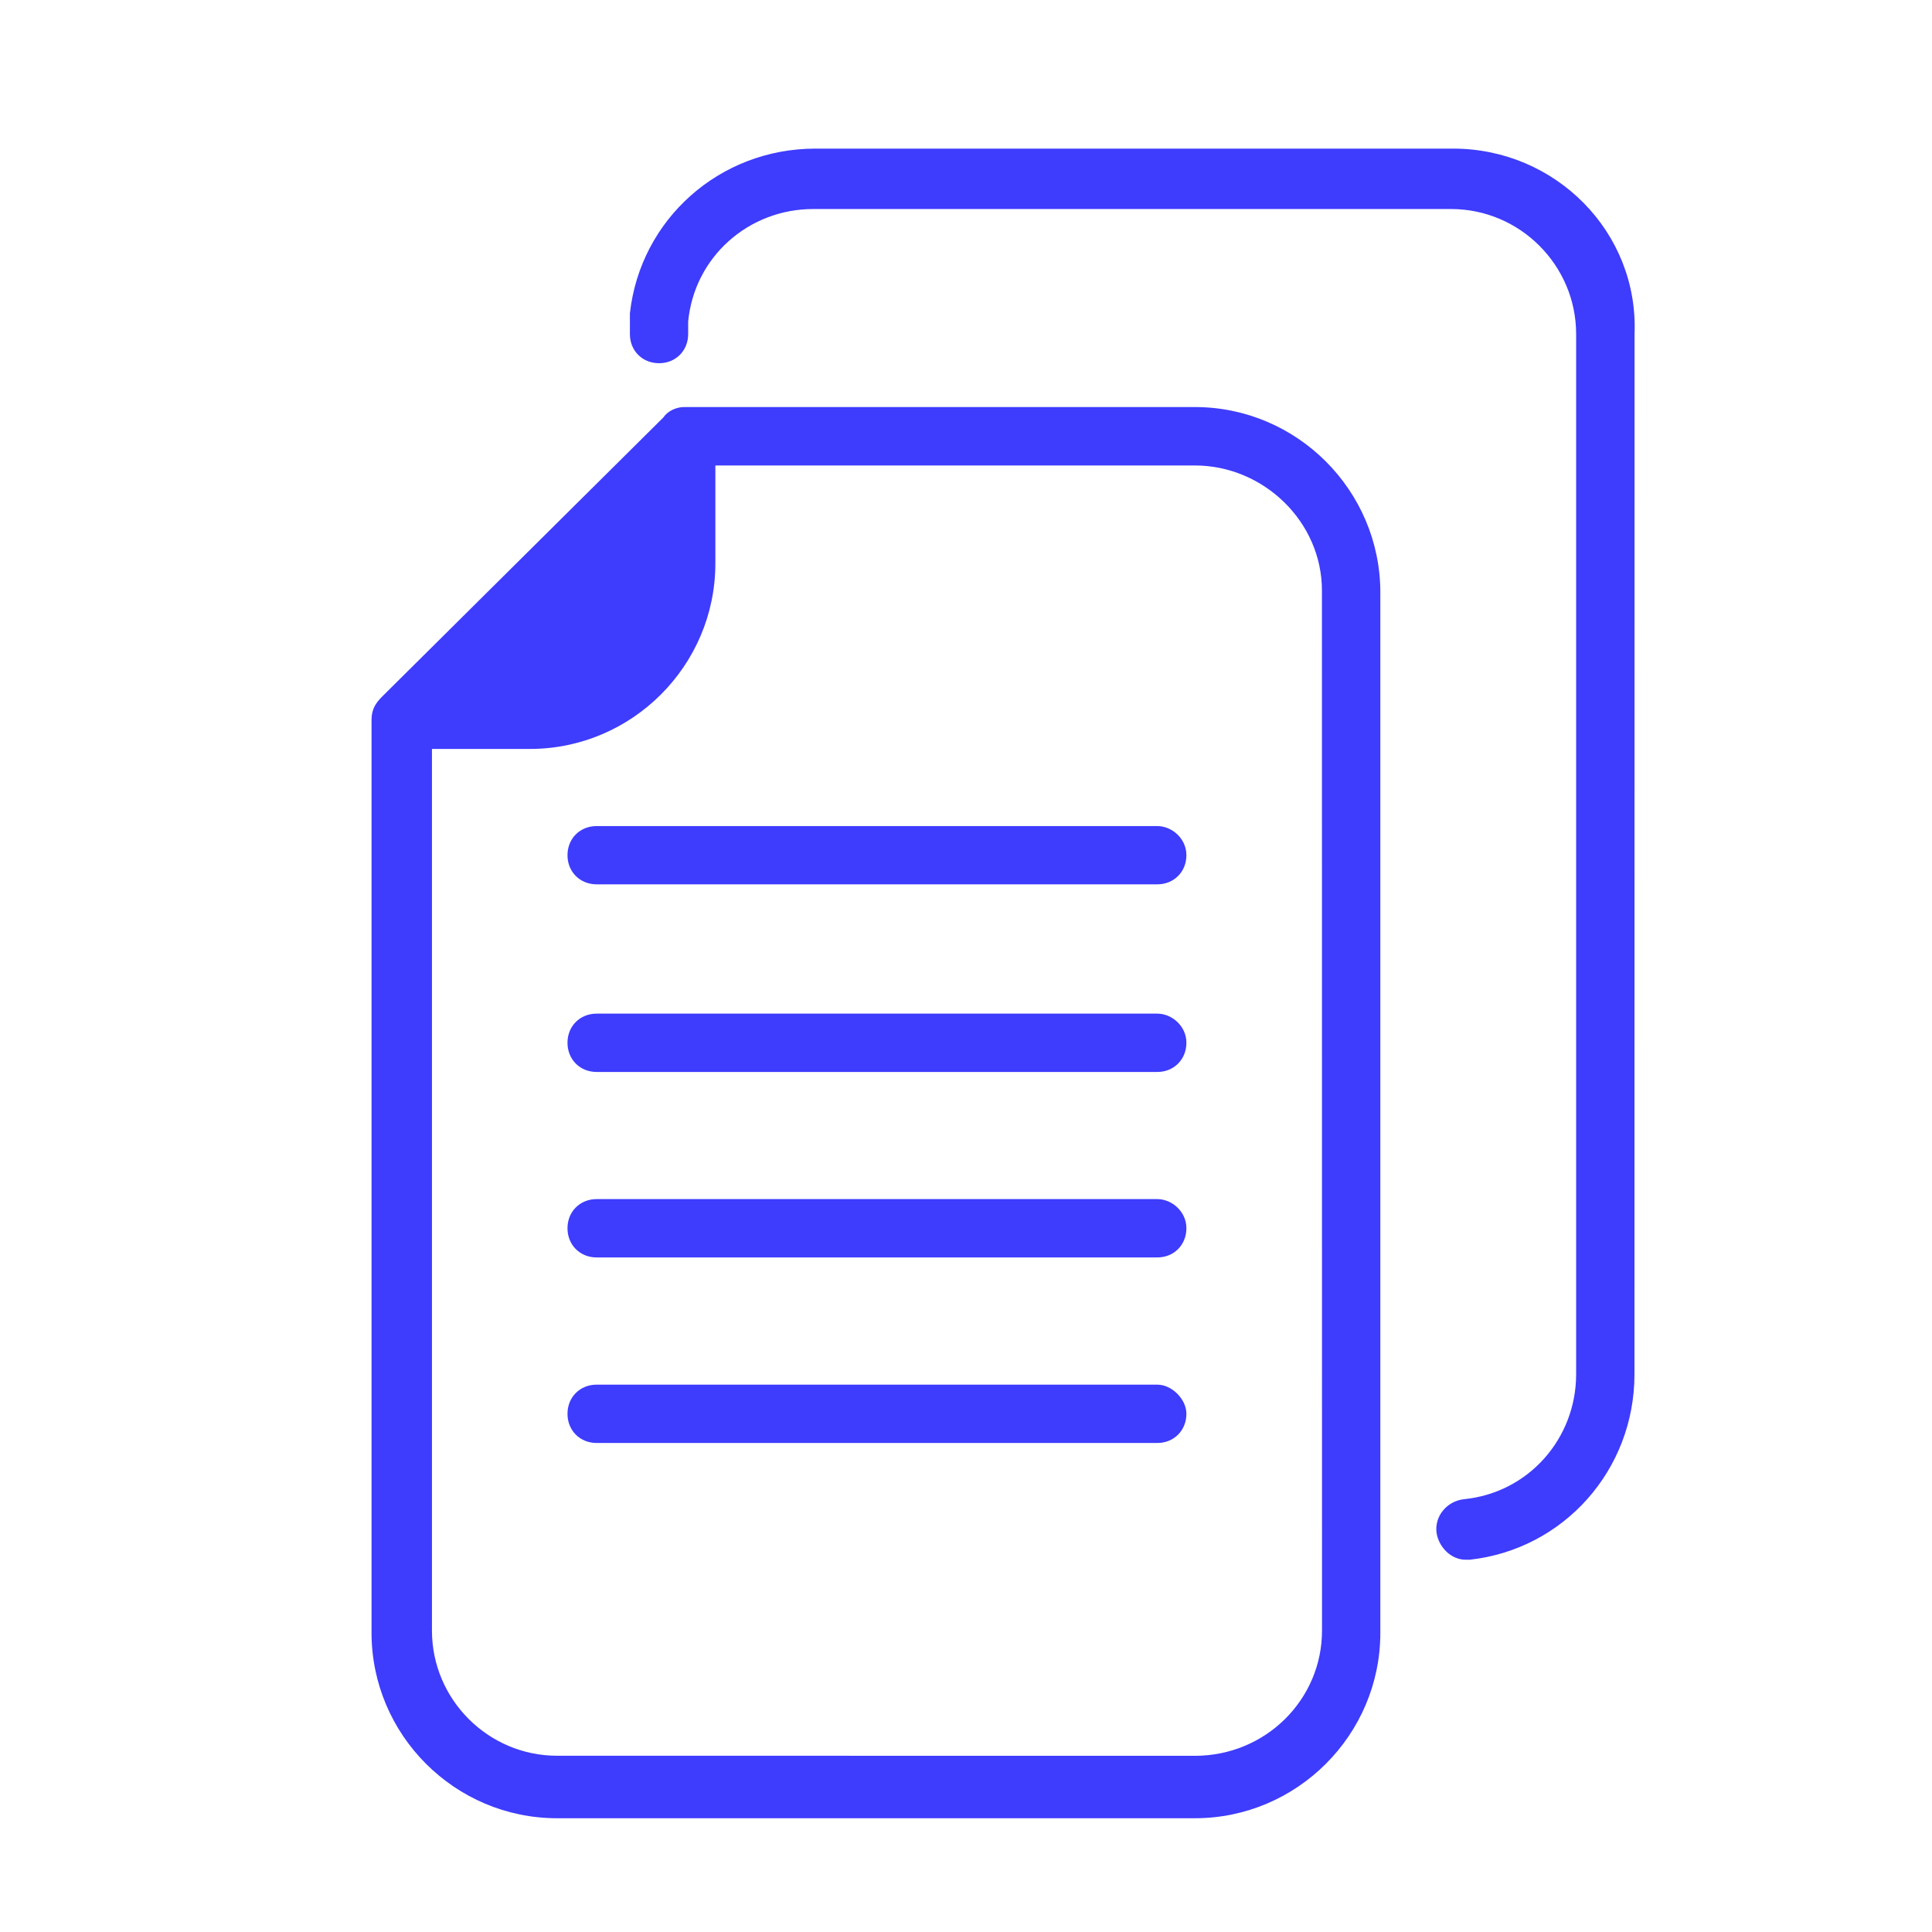 <svg width="26" height="26" viewBox="0 0 26 26" fill="none" xmlns="http://www.w3.org/2000/svg">
<path d="M16.08 5.478H9.208C9.096 5.478 8.983 5.534 8.927 5.618L5.14 9.377C5.056 9.462 5 9.546 5 9.686V9.715V21.973C5 23.347 6.122 24.469 7.496 24.469H16.08C17.454 24.469 18.576 23.347 18.576 21.973V7.975C18.576 6.6 17.454 5.478 16.08 5.478ZM17.791 20.542V20.57V20.599V21.945C17.791 22.871 17.033 23.629 16.079 23.629L7.496 23.628C6.57 23.628 5.813 22.87 5.813 21.944V10.079H7.131C8.505 10.079 9.627 8.957 9.627 7.583V6.264H16.079C17.005 6.264 17.79 7.022 17.79 7.947L17.791 20.542Z" fill="#3E3CFD"/>
<path d="M19.557 2H10.973C9.682 2 8.617 2.953 8.477 4.216V4.496C8.477 4.721 8.645 4.888 8.869 4.888C9.093 4.888 9.261 4.72 9.261 4.496V4.327C9.345 3.457 10.074 2.813 10.944 2.813H19.528C20.454 2.813 21.211 3.57 21.211 4.496V18.493C21.211 19.363 20.566 20.092 19.697 20.176C19.472 20.204 19.305 20.401 19.332 20.625C19.361 20.821 19.528 20.99 19.724 20.99H19.78C21.043 20.85 21.996 19.784 21.996 18.494L21.997 4.496C22.053 3.122 20.931 2 19.557 2Z" fill="#3E3CFD"/>
<path d="M15.575 11.117H8.029C7.804 11.117 7.637 11.285 7.637 11.509C7.637 11.733 7.805 11.901 8.029 11.901H15.574C15.799 11.901 15.966 11.732 15.966 11.509C15.967 11.285 15.771 11.117 15.575 11.117Z" fill="#3E3CFD"/>
<path d="M15.575 13.641H8.029C7.804 13.641 7.637 13.81 7.637 14.033C7.637 14.258 7.805 14.426 8.029 14.426H15.574C15.799 14.426 15.966 14.257 15.966 14.033C15.967 13.81 15.771 13.641 15.575 13.641Z" fill="#3E3CFD"/>
<path d="M15.575 16.137H8.029C7.804 16.137 7.637 16.306 7.637 16.529C7.637 16.754 7.805 16.922 8.029 16.922H15.574C15.799 16.922 15.966 16.753 15.966 16.529C15.967 16.306 15.771 16.137 15.575 16.137Z" fill="#3E3CFD"/>
<path d="M15.575 18.634H8.029C7.804 18.634 7.637 18.803 7.637 19.027C7.637 19.251 7.805 19.419 8.029 19.419H15.574C15.799 19.419 15.966 19.25 15.966 19.027C15.967 18.831 15.771 18.634 15.575 18.634Z" fill="#3E3CFD"/>
</svg>
